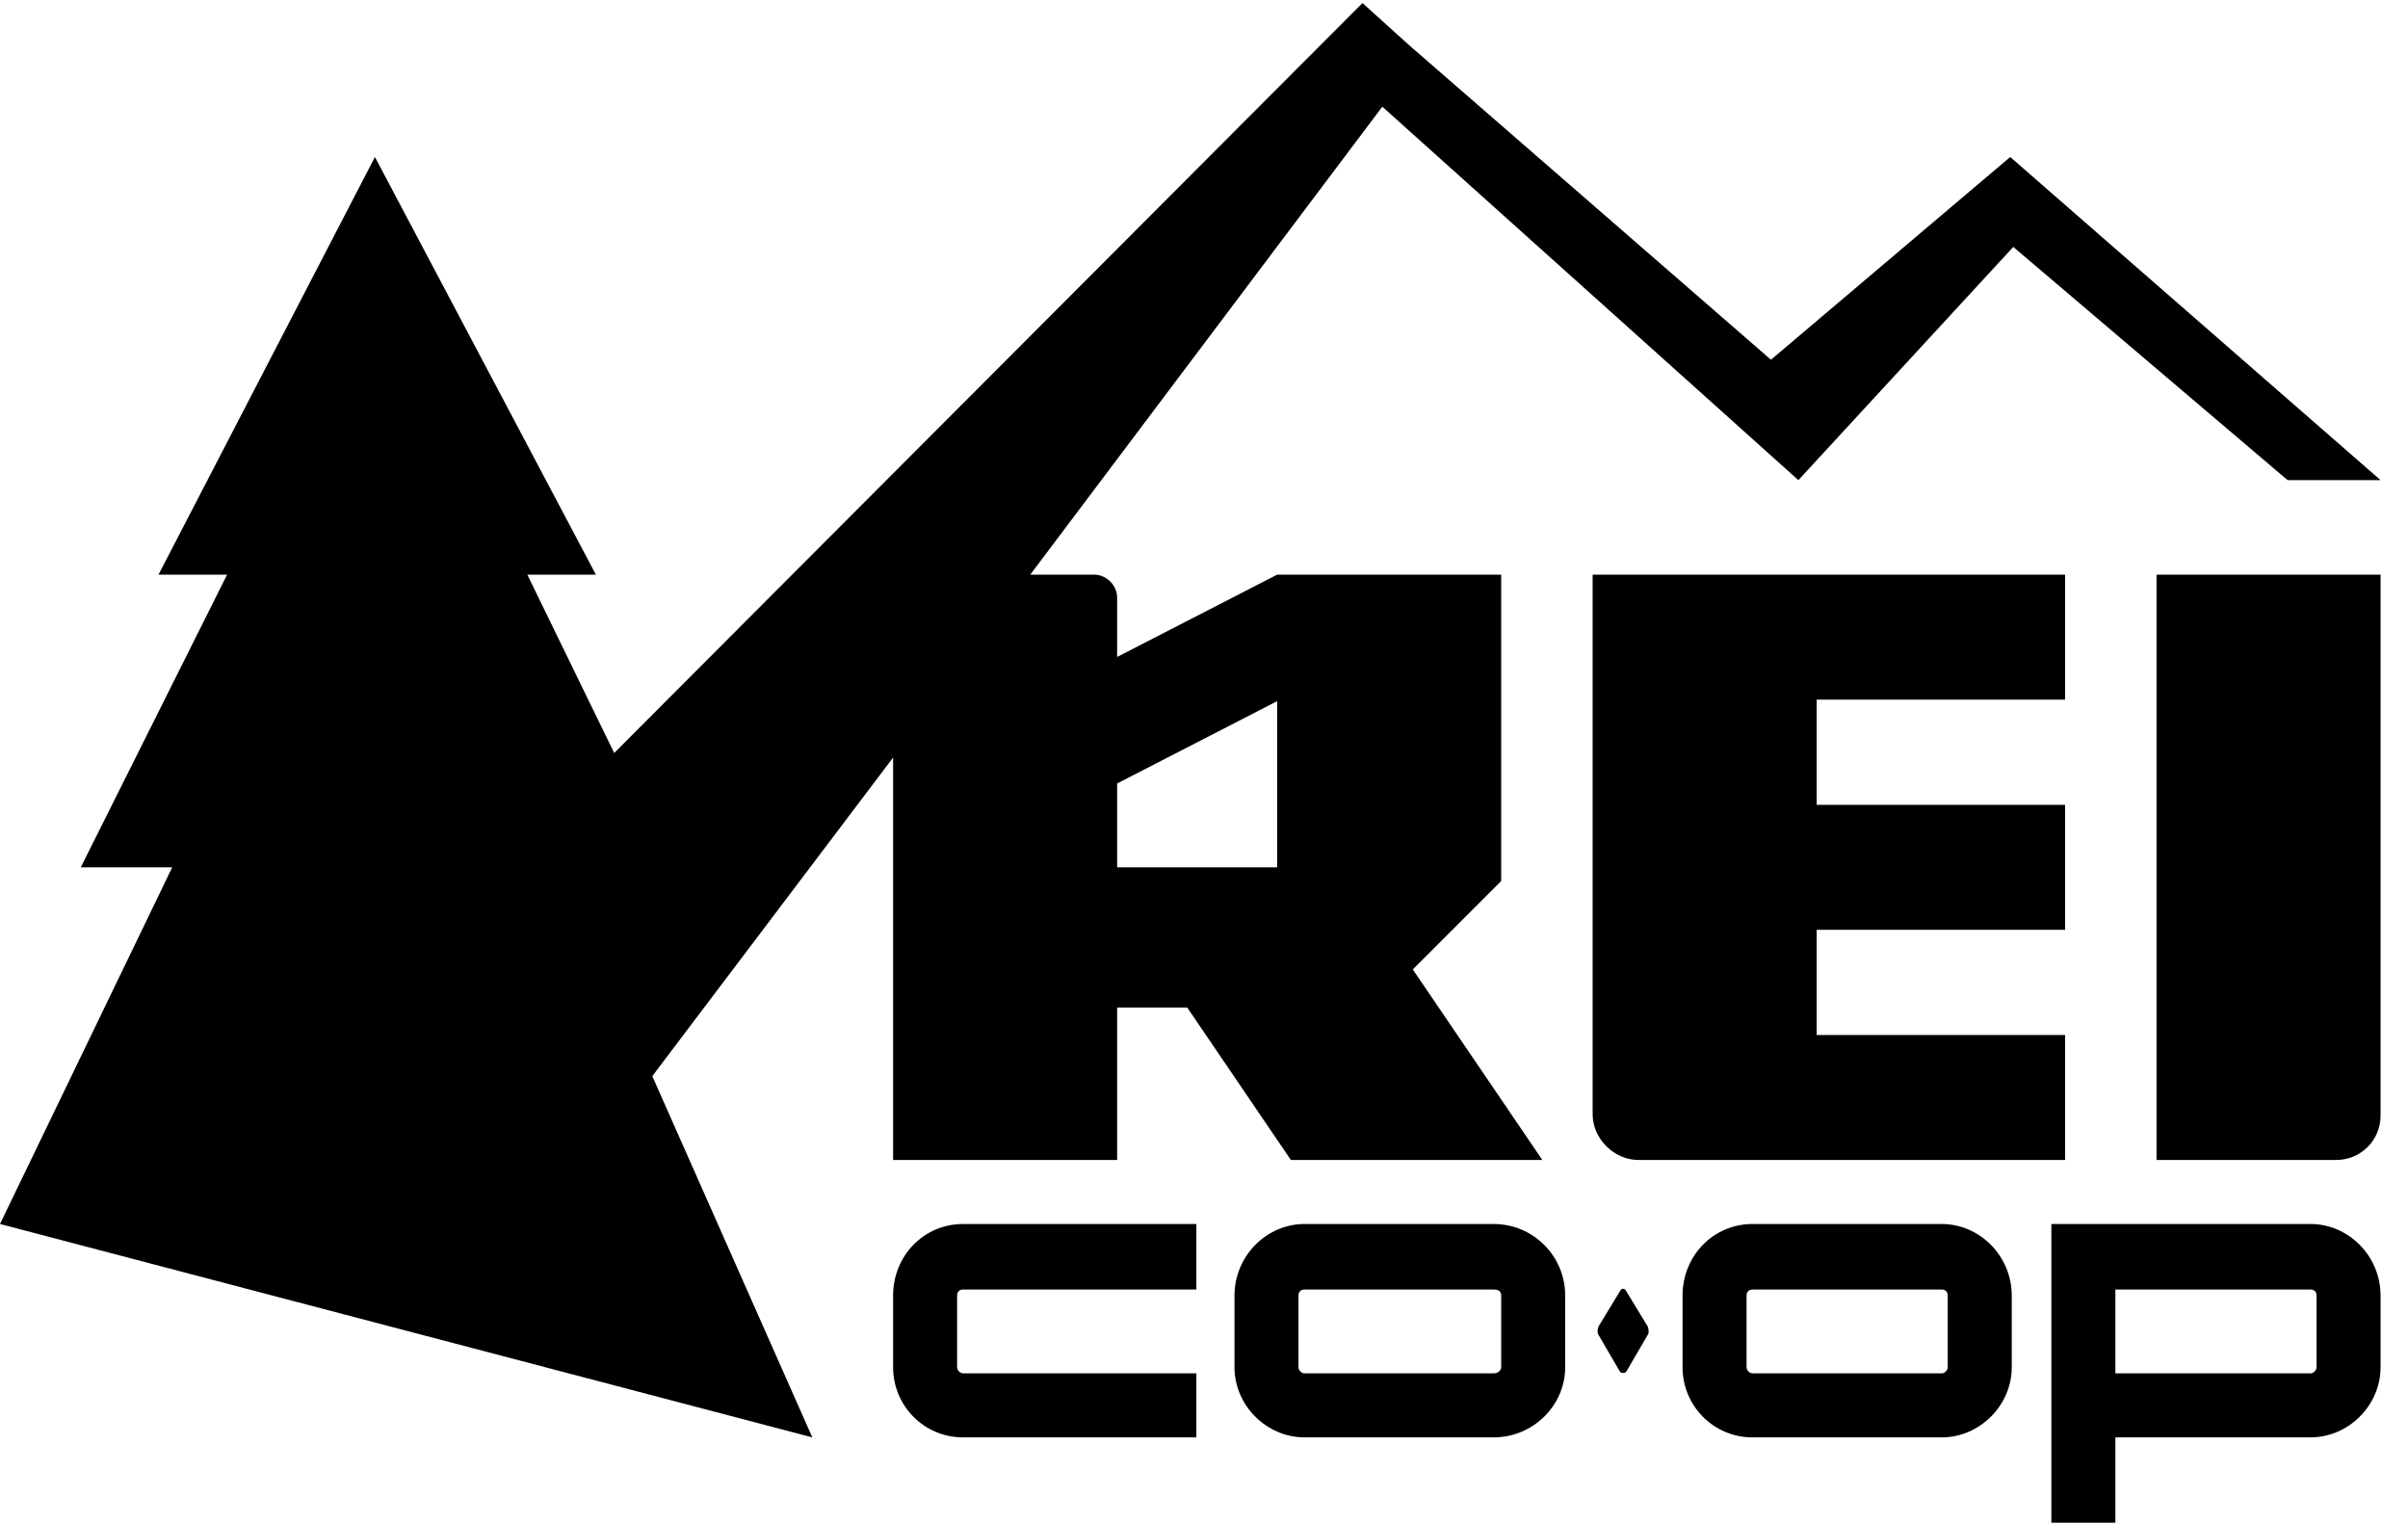 <svg class="rei-logo" xmlns="http://www.w3.org/2000/svg" viewBox="0 0 158 100" version="1.1" fill-rule="evenodd">
<title class="rei-logo-title">REI CO-OP</title>
<path
    class="rei-logo-path"
    d="M127.4 80.3L115 80.3C112.4 80.3 110.4 82.4 110.4 85L110.4 89.7C110.4 92.2 112.4 94.3 115 94.3L127.4 94.3C129.9 94.3 132 92.2 132 89.7L132 85C132 82.4 129.9 80.3 127.4 80.3L127.4 80.3ZM127.8 89.7C127.8 89.9 127.6 90.1 127.4 90.1L115 90.1C114.8 90.1 114.6 89.9 114.6 89.7L114.6 85C114.6 84.7 114.8 84.6 115 84.6L127.4 84.6C127.6 84.6 127.8 84.7 127.8 85L127.8 89.7 127.8 89.7ZM106.7 84.7C106.6 84.5 106.4 84.5 106.3 84.7L104.9 87C104.8 87.2 104.8 87.5 104.9 87.6L106.3 90C106.4 90.1 106.6 90.1 106.7 90L108.1 87.6C108.2 87.5 108.2 87.2 108.1 87L106.7 84.7M151.6 80.3L134.6 80.3 134.6 99.9 138.8 99.9 138.8 94.3 151.6 94.3C154.1 94.3 156.2 92.2 156.2 89.7L156.2 85C156.2 82.4 154.1 80.3 151.6 80.3L151.6 80.3ZM152 89.7C152 89.9 151.8 90.1 151.6 90.1L138.8 90.1 138.8 84.6 151.6 84.6C151.8 84.6 152 84.7 152 85L152 89.7 152 89.7ZM141.5 76.1L153.3 76.1C154.9 76.1 156.2 74.8 156.2 73.2L156.2 37.7 141.5 37.7 141.5 76.1M58.6 85L58.6 89.7C58.6 92.2 60.6 94.3 63.2 94.3L78.5 94.3 78.5 90.1 63.2 90.1C63 90.1 62.8 89.9 62.8 89.7L62.8 85C62.8 84.7 63 84.6 63.2 84.6L78.5 84.6 78.5 80.3 63.2 80.3C60.6 80.3 58.6 82.4 58.6 85M107.5 76.1L135.5 76.1 135.5 67.9 119.2 67.9 119.2 61 135.5 61 135.5 52.8 119.2 52.8 119.2 45.9 135.5 45.9 135.5 37.7 104.5 37.7 104.5 73.1C104.5 74.7 105.9 76.1 107.5 76.1M58.6 49.7L58.6 76.1 73.3 76.1 73.3 66.1 77.9 66.1 84.7 76.1 101.2 76.1 92.7 63.6 98.5 57.8 98.5 37.7 83.8 37.7 73.3 43.1 73.3 39.2C73.3 38.4 72.6 37.7 71.8 37.7L67.6 37.7 90.7 7 118 31.5 132.1 16.2 150.1 31.5 156.2 31.5 131.9 10.3 116.2 23.6 92.5 3 92.5 3 89.4 0.2 40.3 49.4 34.6 37.7 39.1 37.7 24.6 10.3 10.4 37.7 14.9 37.7 5.3 56.9 11.3 56.9 0 80.3 53.3 94.3 42.8 70.6 58.6 49.7 58.6 49.7ZM73.3 51.4L83.8 46 83.8 56.9 73.3 56.9 73.3 51.4 73.3 51.4ZM98 80.3L85.6 80.3C83.1 80.3 81 82.4 81 85L81 89.7C81 92.2 83.1 94.3 85.6 94.3L98 94.3C100.6 94.3 102.7 92.2 102.7 89.7L102.7 85C102.7 82.4 100.6 80.3 98 80.3L98 80.3ZM98.5 89.7C98.5 89.9 98.3 90.1 98 90.1L85.6 90.1C85.4 90.1 85.2 89.9 85.2 89.7L85.2 85C85.2 84.7 85.4 84.6 85.6 84.6L98 84.6C98.3 84.6 98.5 84.7 98.5 85L98.5 89.7 98.5 89.7Z"></path>
</svg>
